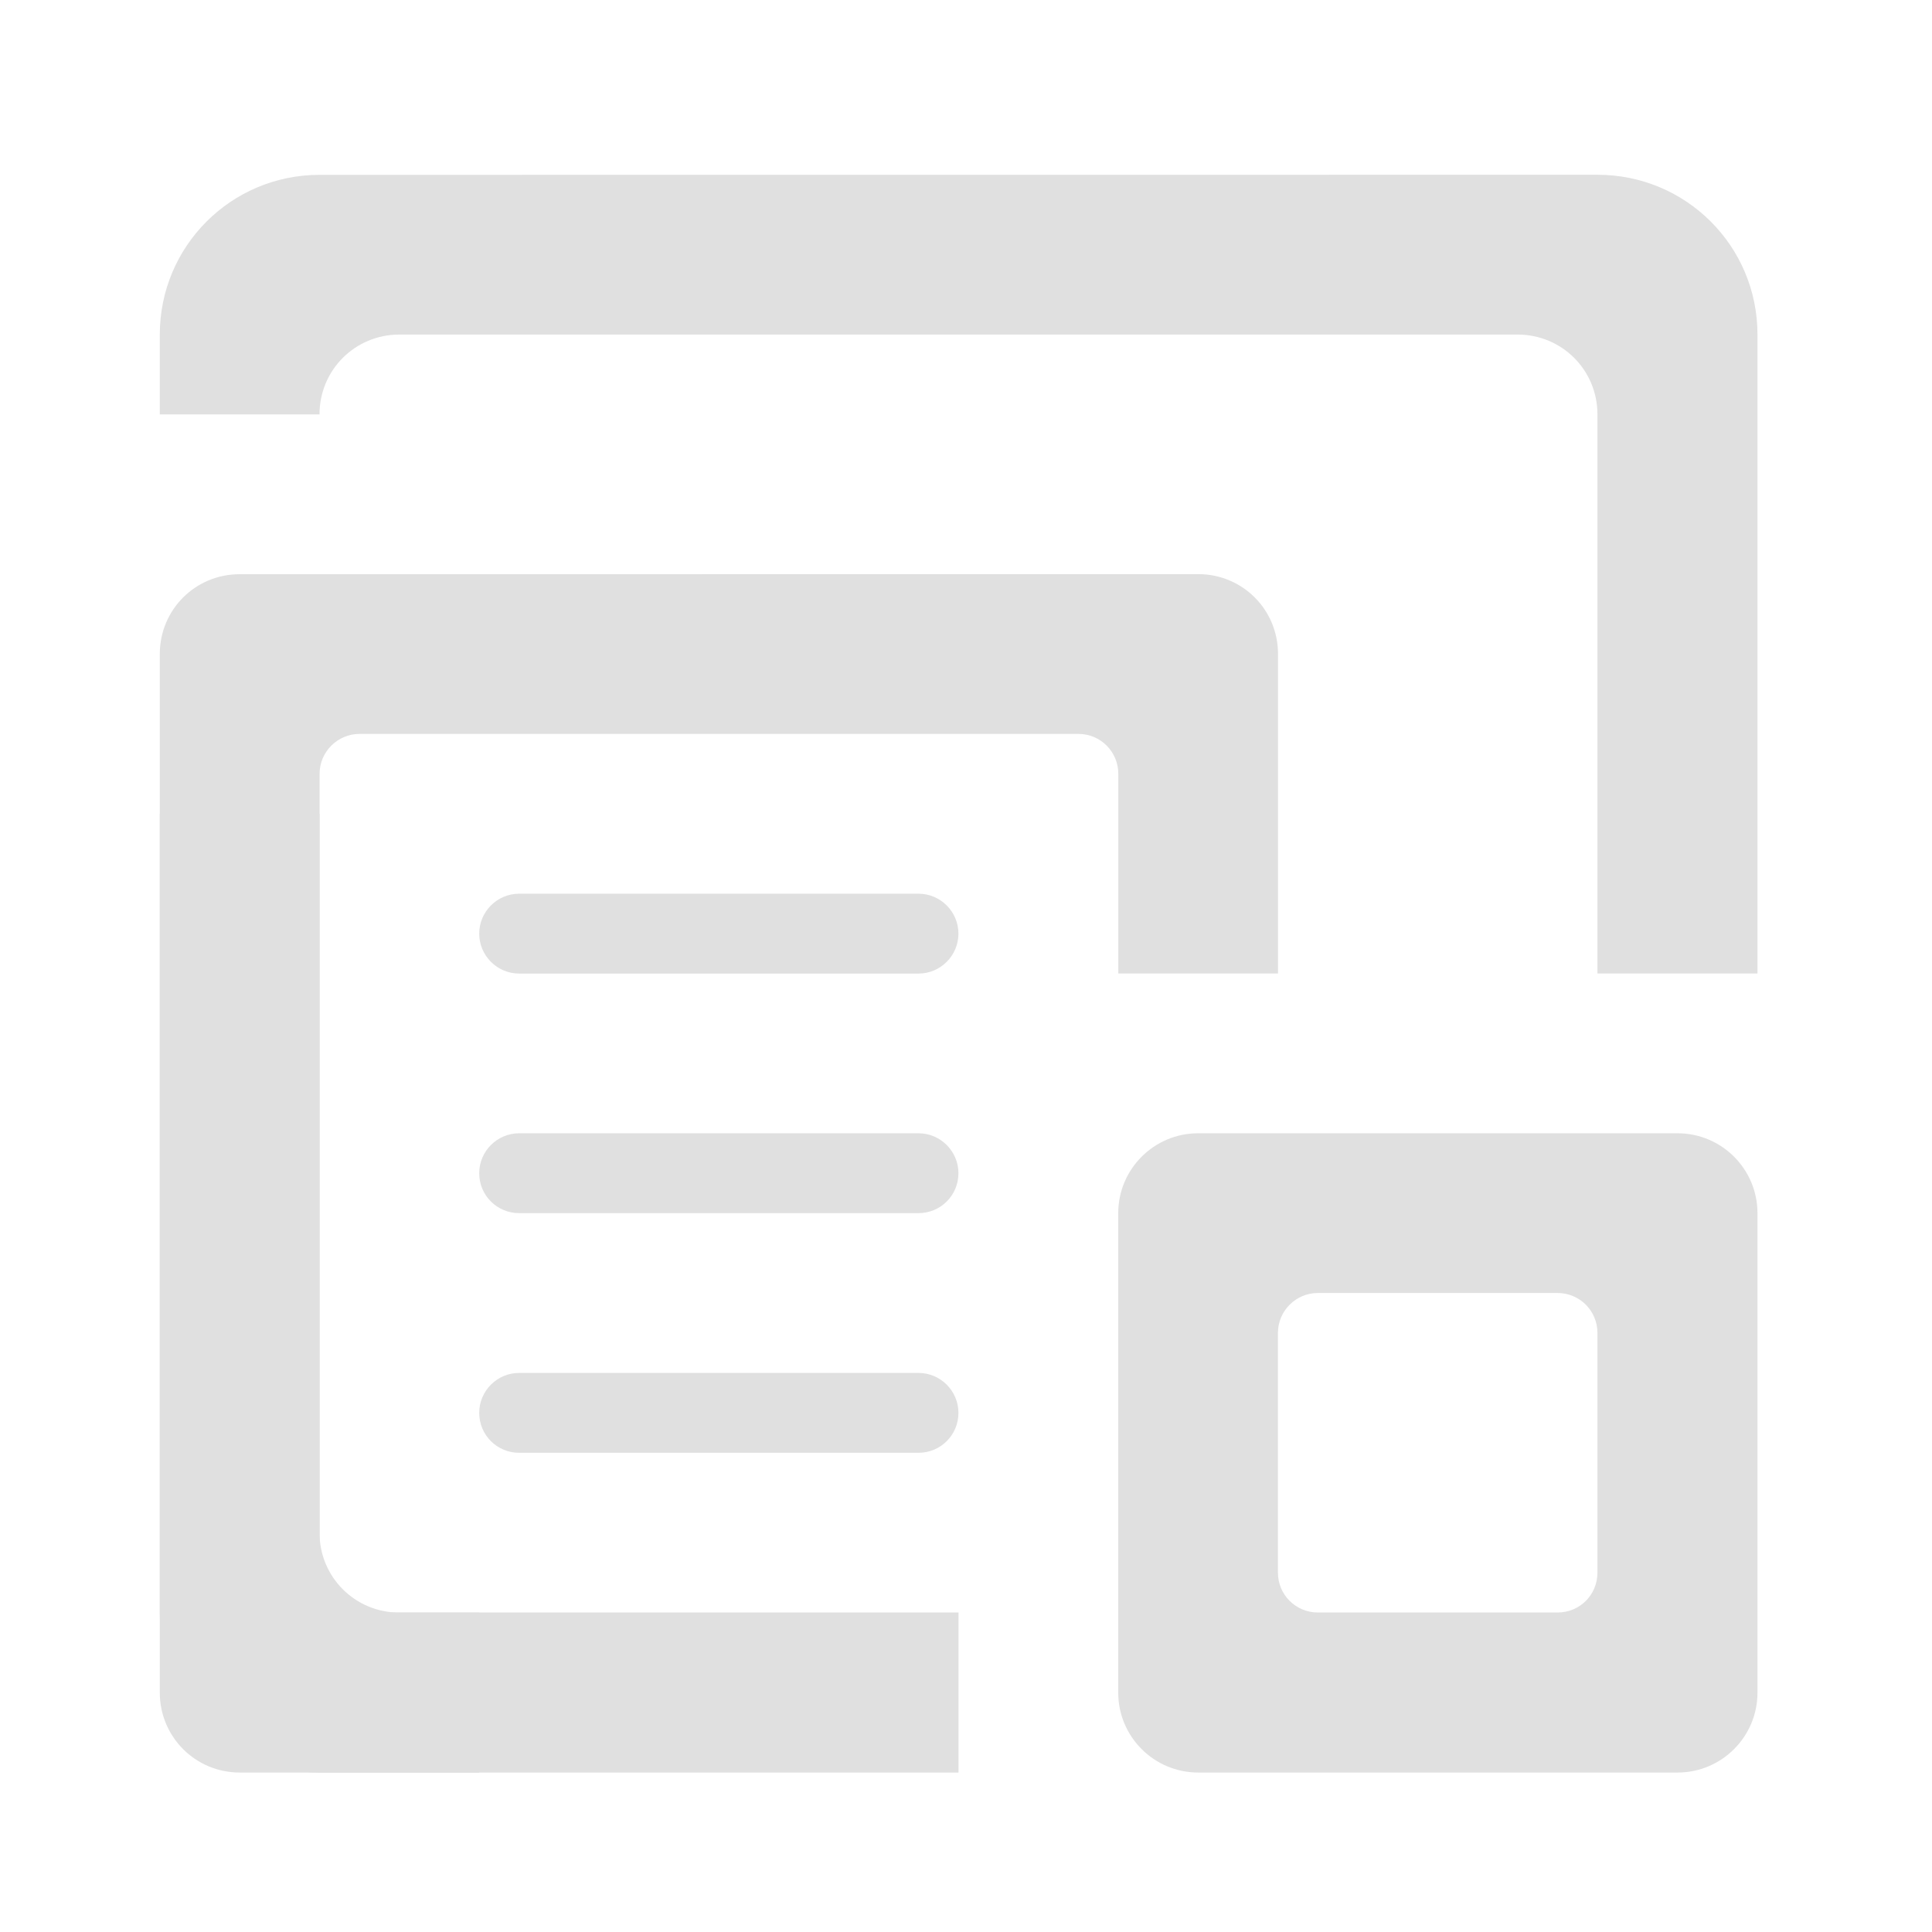 <svg height="24" viewBox="0 0 24 24" width="24" xmlns="http://www.w3.org/2000/svg"><g fill="#e0e0e0"><path d="m3.969 2.172c-1.098 0-1.984.887-1.984 1.984v.992h1.984c0-.551.441-.992.992-.992h13.891c.551 0 .992.441.992.992v6.945h1.988v-7.938c0-1.098-.887-1.984-1.988-1.984zm-1.984 7.938v9.922c0 1.102.887 1.988 1.984 1.988h1.984v-1.988h-.992c-.551 0-.992-.441-.992-.992v-8.93zm0 0"/><path d="m14.883 14.078c-.547 0-.992.445-.992.992v5.957c0 .547.445.992.992.992h5.957c.547 0 .992-.445.992-.992v-5.957c0-.547-.445-.992-.992-.992zm1.488 1.984h2.977c.277 0 .496.223.496.496v2.977c0 .277-.219.496-.496.496h-2.977c-.273 0-.496-.219-.496-.496v-2.977c0-.273.223-.496.496-.496zm0 0"/><path d="m2.977 7.133c-.551 0-.992.441-.992.992v12.902c0 .547.441.992.992.992h8.93v-1.988h-7.441c-.273 0-.496-.219-.496-.496v-9.922c0-.273.223-.496.496-.496h8.93c.277 0 .496.223.496.496v2.48h1.984v-3.969c0-.551-.441-.992-.992-.992zm0 0"/><path d="m6.449 11.102h4.961c.273 0 .496.223.496.496 0 .273-.223.496-.496.496h-4.961c-.273 0-.496-.223-.496-.496 0-.273.223-.496.496-.496zm0 0"/><path d="m6.449 14.078h4.961c.273 0 .496.223.496.496 0 .277-.223.496-.496.496h-4.961c-.273 0-.496-.219-.496-.496 0-.273.223-.496.496-.496zm0 0"/><path d="m6.449 17.055h4.961c.273 0 .496.223.496.496 0 .277-.223.496-.496.496h-4.961c-.273 0-.496-.219-.496-.496 0-.273.223-.496.496-.496zm0 0"/></g></svg>
